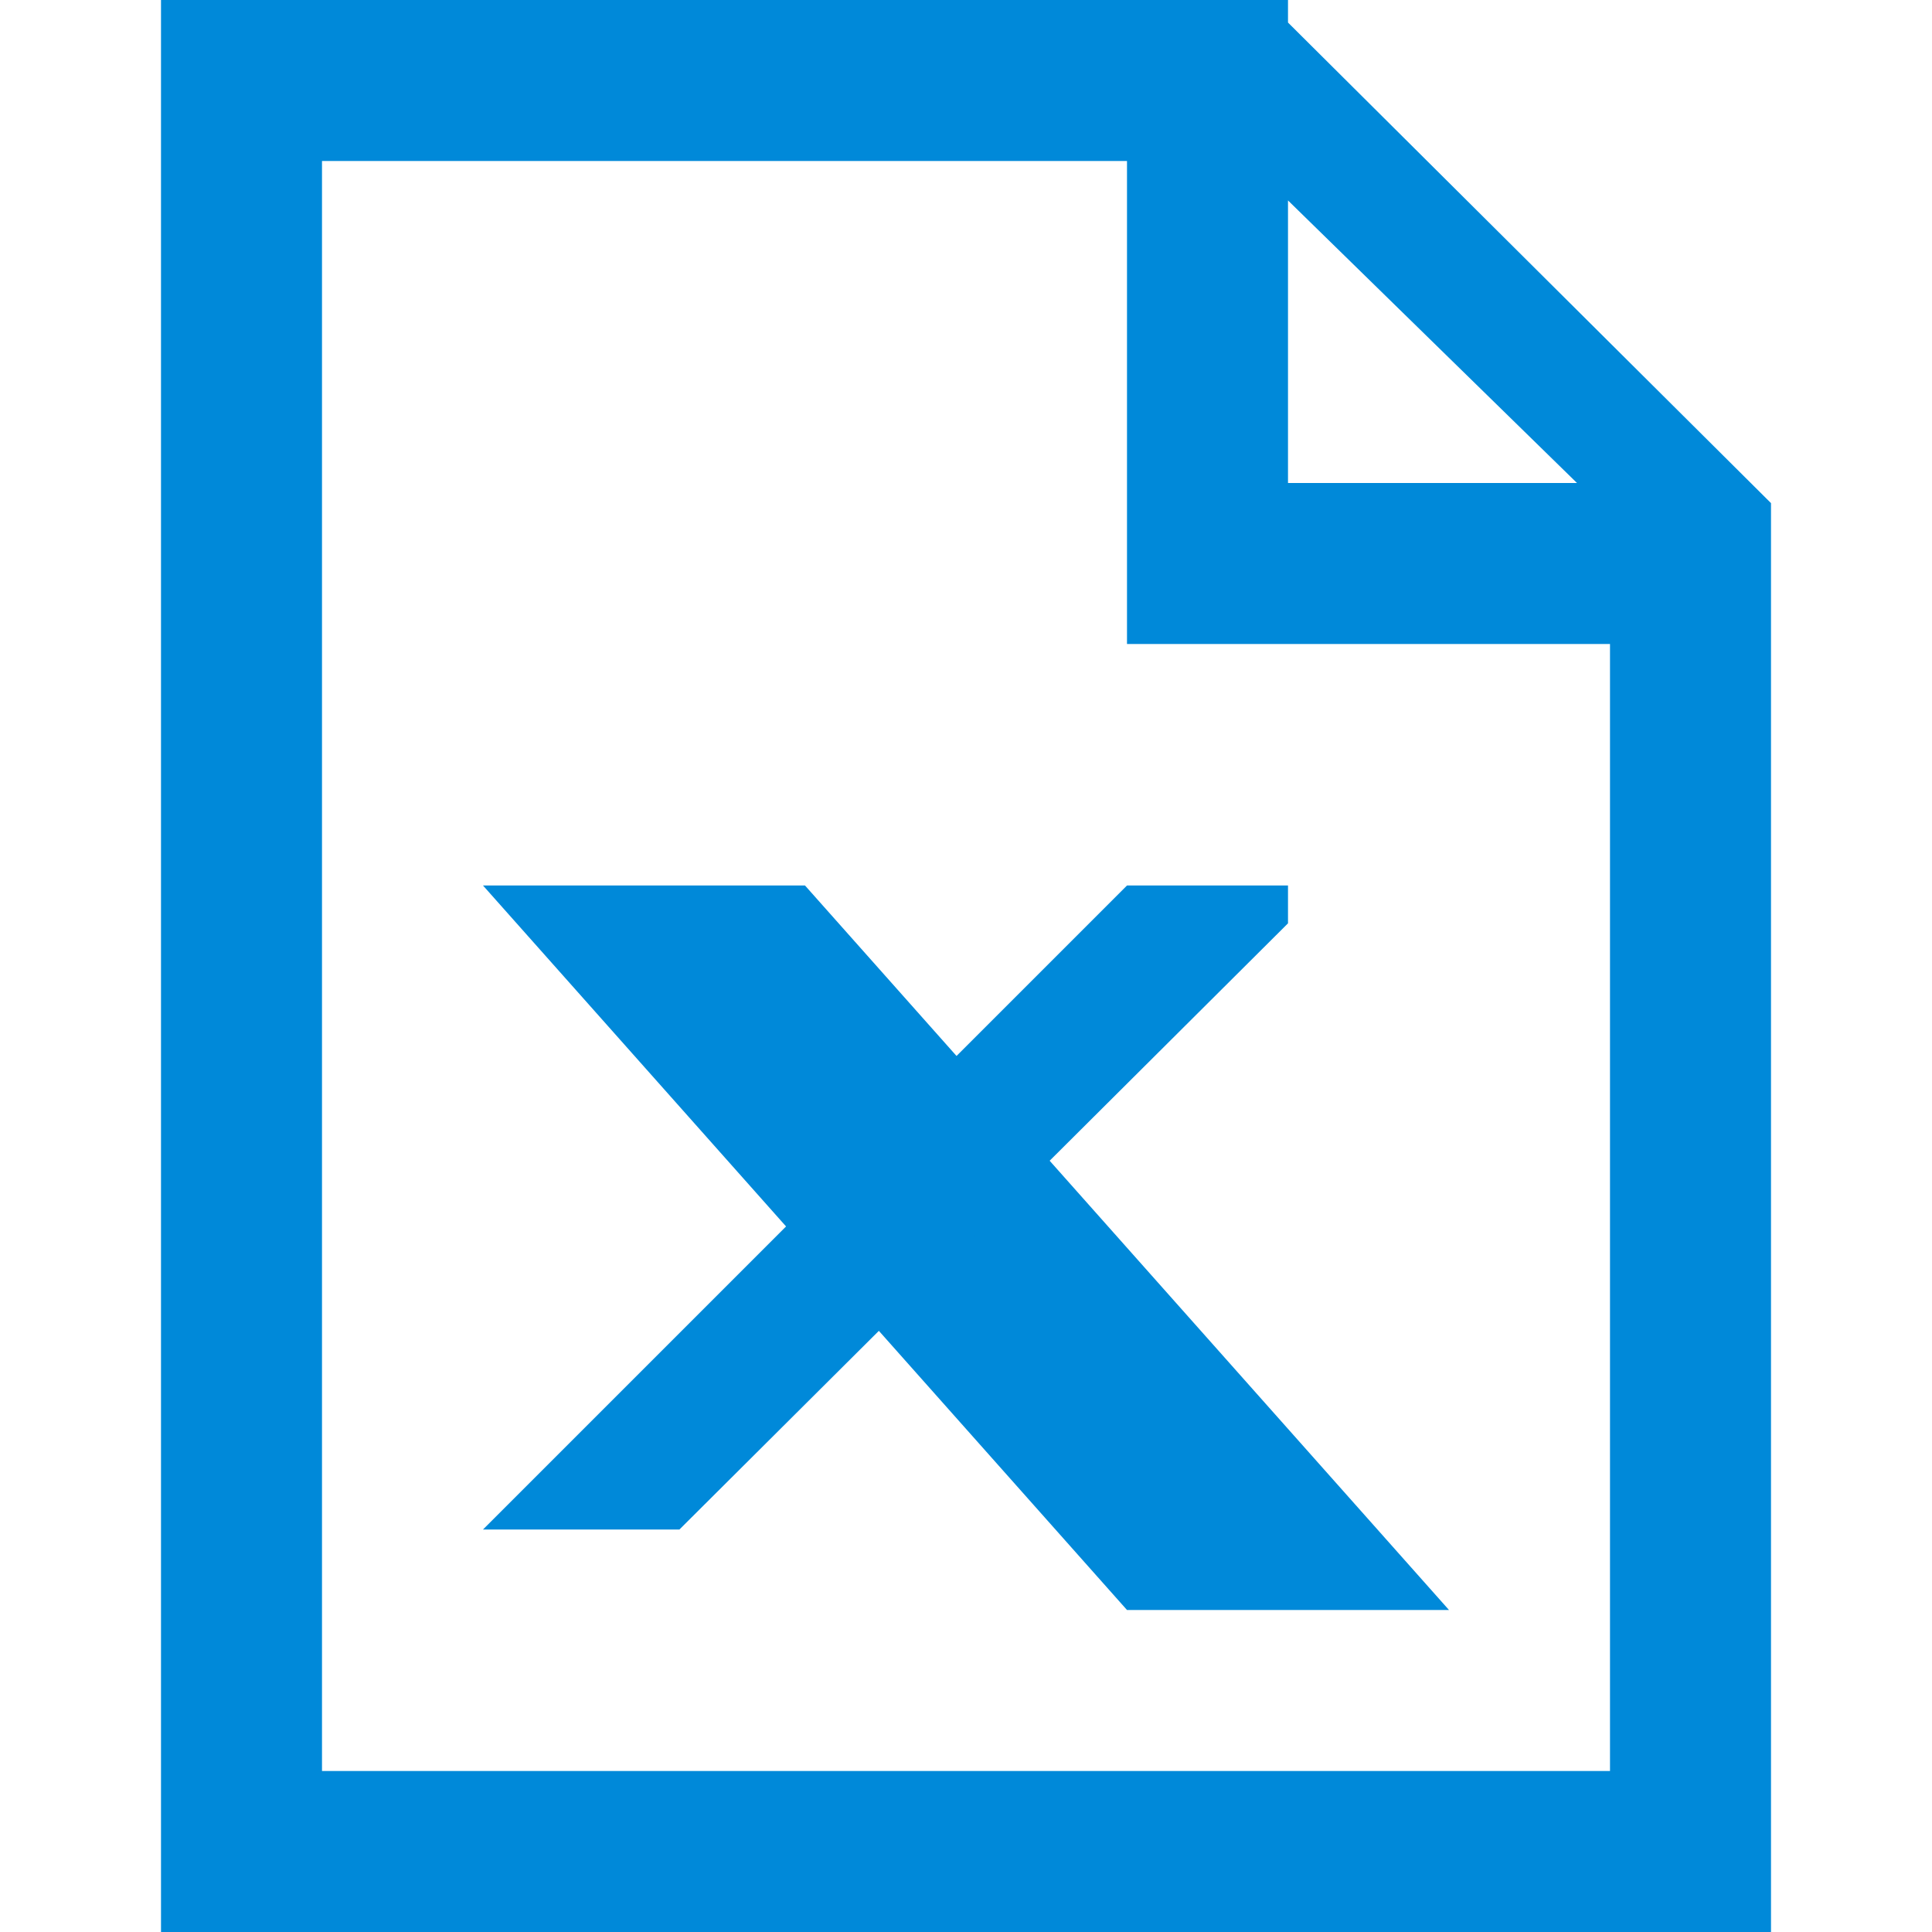 <svg id="Layer_1" data-name="Layer 1" xmlns="http://www.w3.org/2000/svg" width="24" height="24" viewBox="0 0 24 24"><defs><style>.cls-1{fill:#0089d9;fill-rule:evenodd;}</style></defs><g id="Office_Excel" data-name="Office Excel"><path class="cls-1" d="M16,.28V0H2V24H22V6.25ZM19.59,6H16V2.49ZM4,22V2H14V8h6V22Z"/><path class="cls-1" d="M7,11h3l8,9H14L6,11Z"/><path class="cls-1" d="M14,11,6,19H8.44L16,11.47V11Z"/></g></svg>